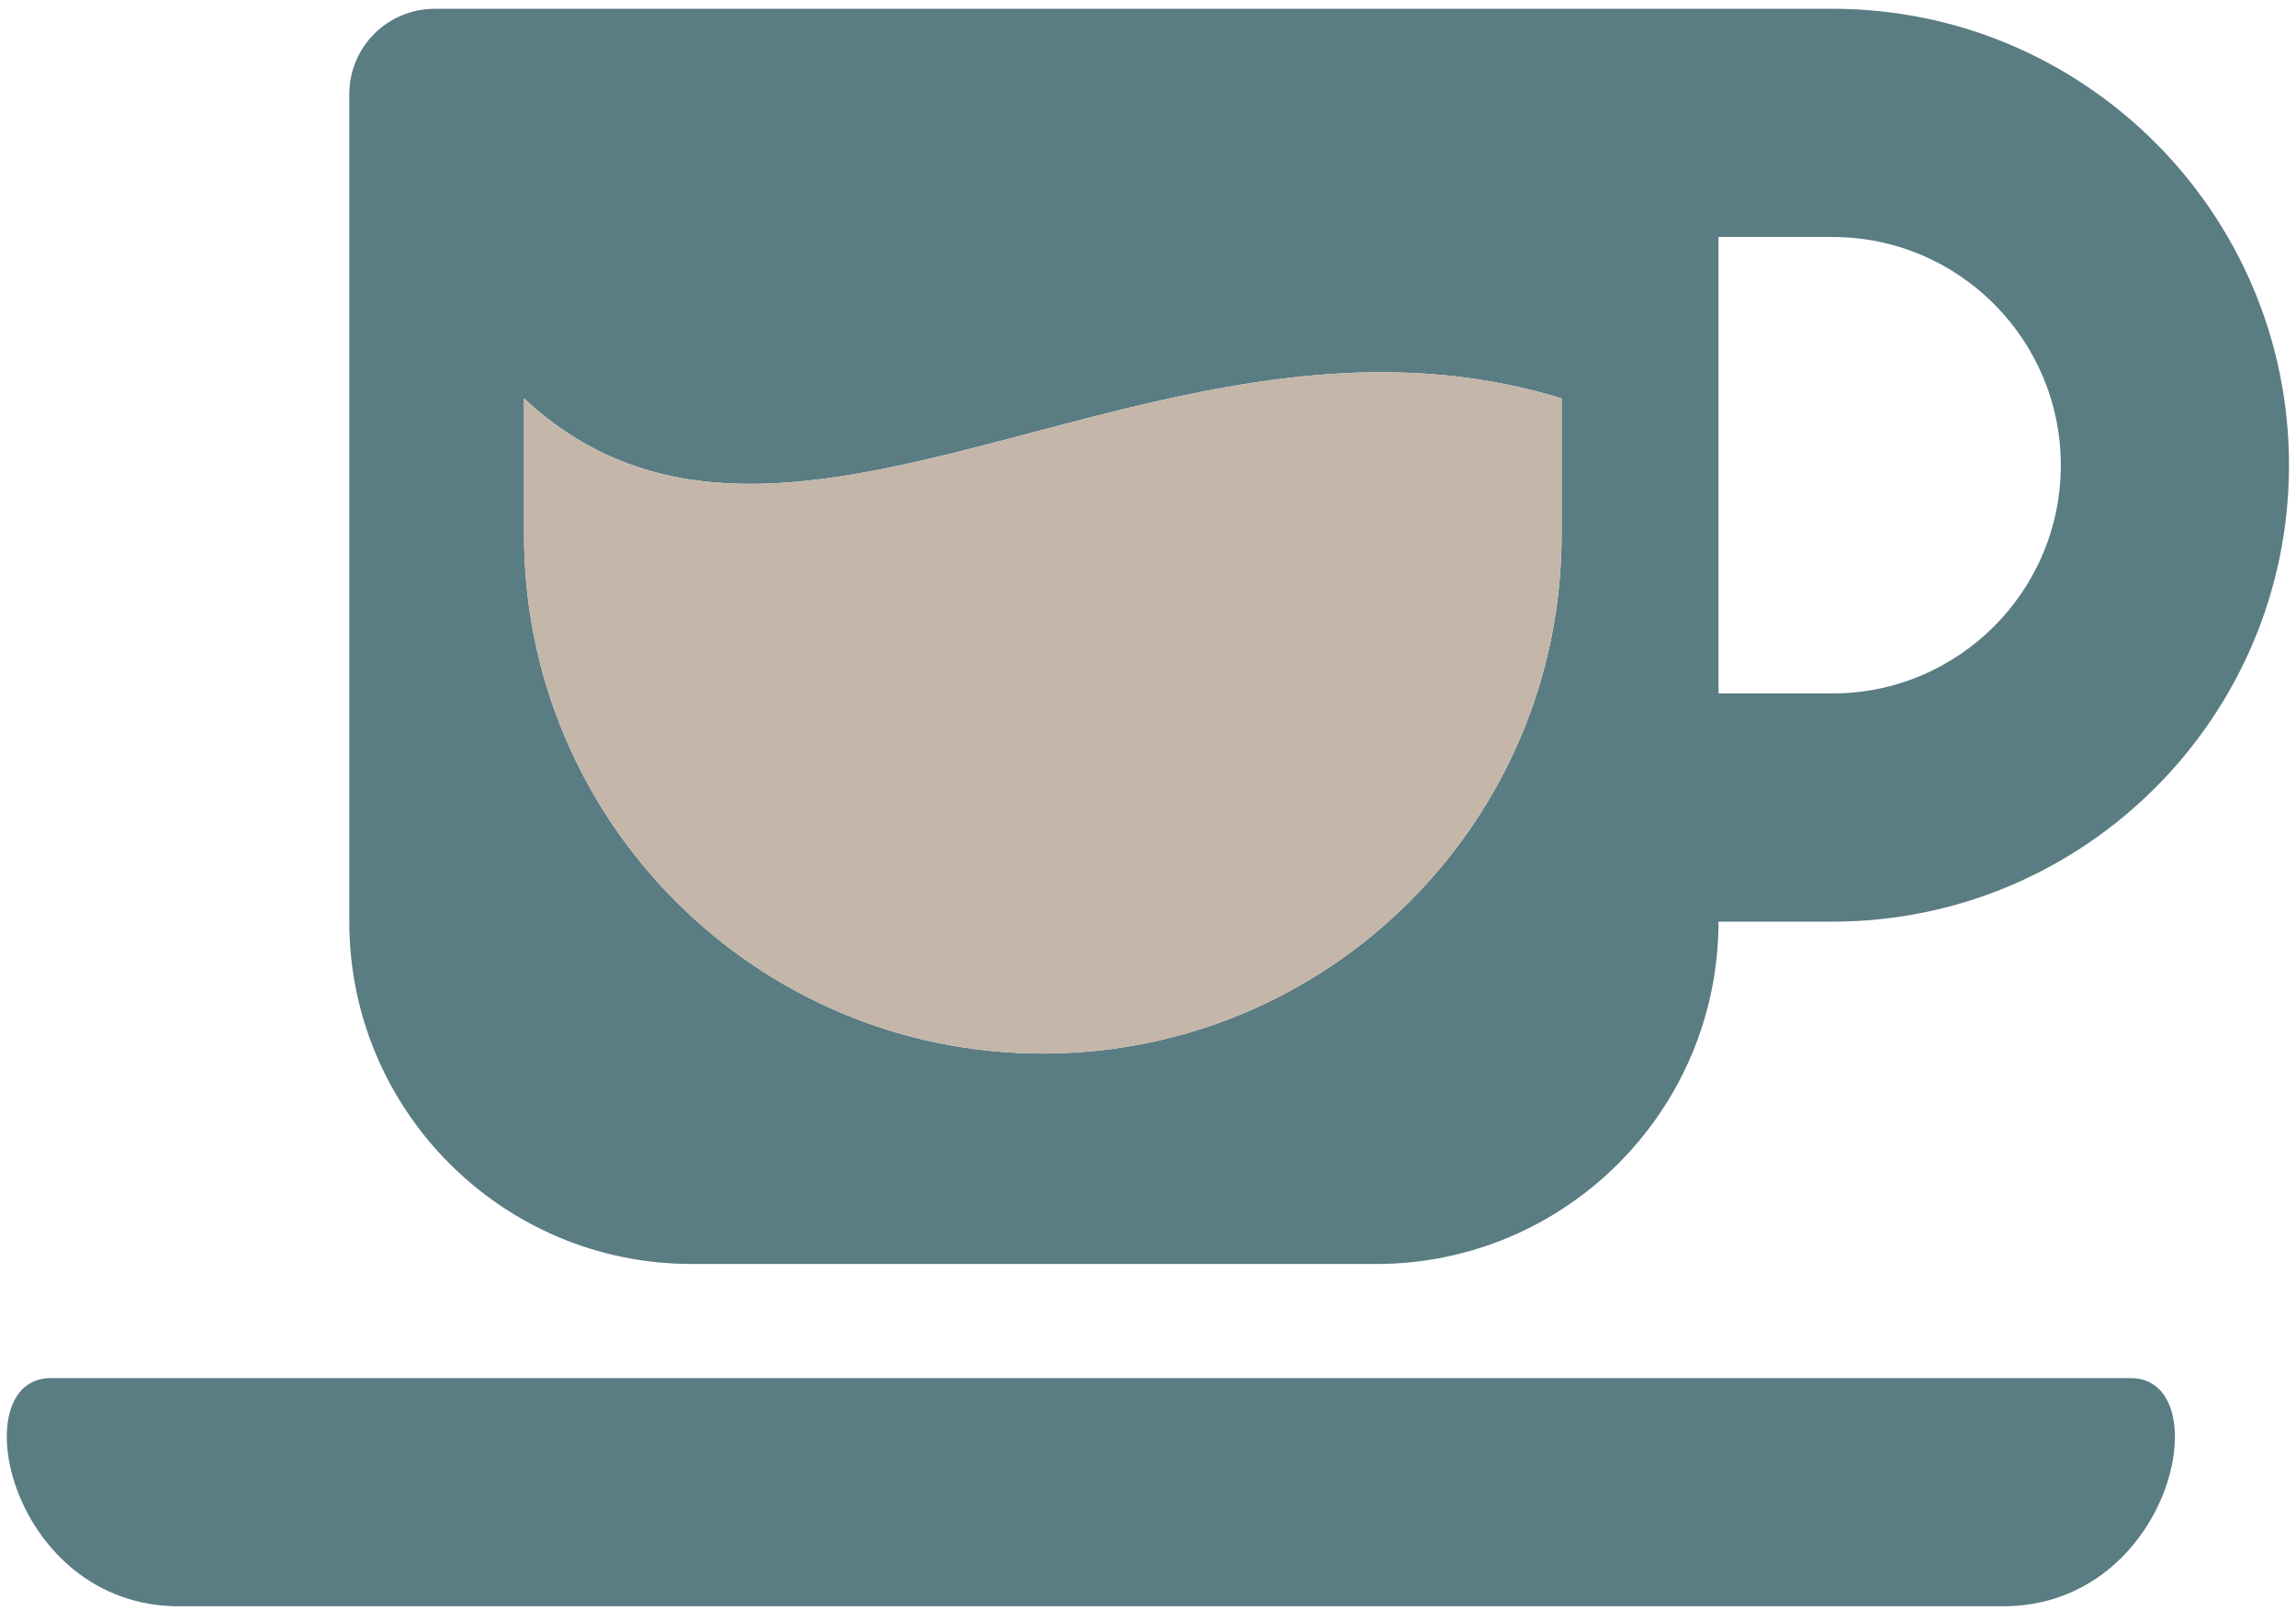 <svg width="109" height="77" viewBox="0 0 109 77" fill="none" xmlns="http://www.w3.org/2000/svg">
    <g id="logoCodeCafe">
        <path id="Vector" d="M8.508 76.252H95.075C103.15 76.252 105.384 65.419 101.152 65.419H2.414C-1.818 65.419 0.45 76.252 8.508 76.252Z" fill="#5A7C83"/>
        <path id="Subtract" fill-rule="evenodd" clip-rule="evenodd" d="M65.334 60.002H32.833C23.861 60.002 16.582 52.723 16.582 43.751V4.479C16.582 2.228 18.393 0.417 20.645 0.417H87.001C98.952 0.417 108.668 10.133 108.668 22.084C108.668 34.035 98.952 43.751 87.001 43.751H81.584C81.584 52.723 74.305 60.002 65.334 60.002ZM97.835 22.084C97.835 16.109 92.976 11.25 87.001 11.25H81.584V32.918H87.001C92.976 32.918 97.835 28.059 97.835 22.084ZM49.004 20.533C39.828 22.955 31.558 25.139 24.877 18.914V25.385C24.877 38.987 35.904 50.014 49.506 50.014C63.109 50.014 74.136 38.987 74.136 25.385V18.914C65.381 16.209 56.861 18.459 49.004 20.533Z" fill="#5A7C83"/>
        <path id="Rectangle 3" d="M24.877 18.914C37.28 30.469 55.158 13.05 74.136 18.914V25.385C74.136 38.987 63.109 50.014 49.506 50.014V50.014C35.904 50.014 24.877 38.987 24.877 25.385V18.914Z" fill="#C4B6A9"/>
    </g>
</svg>
